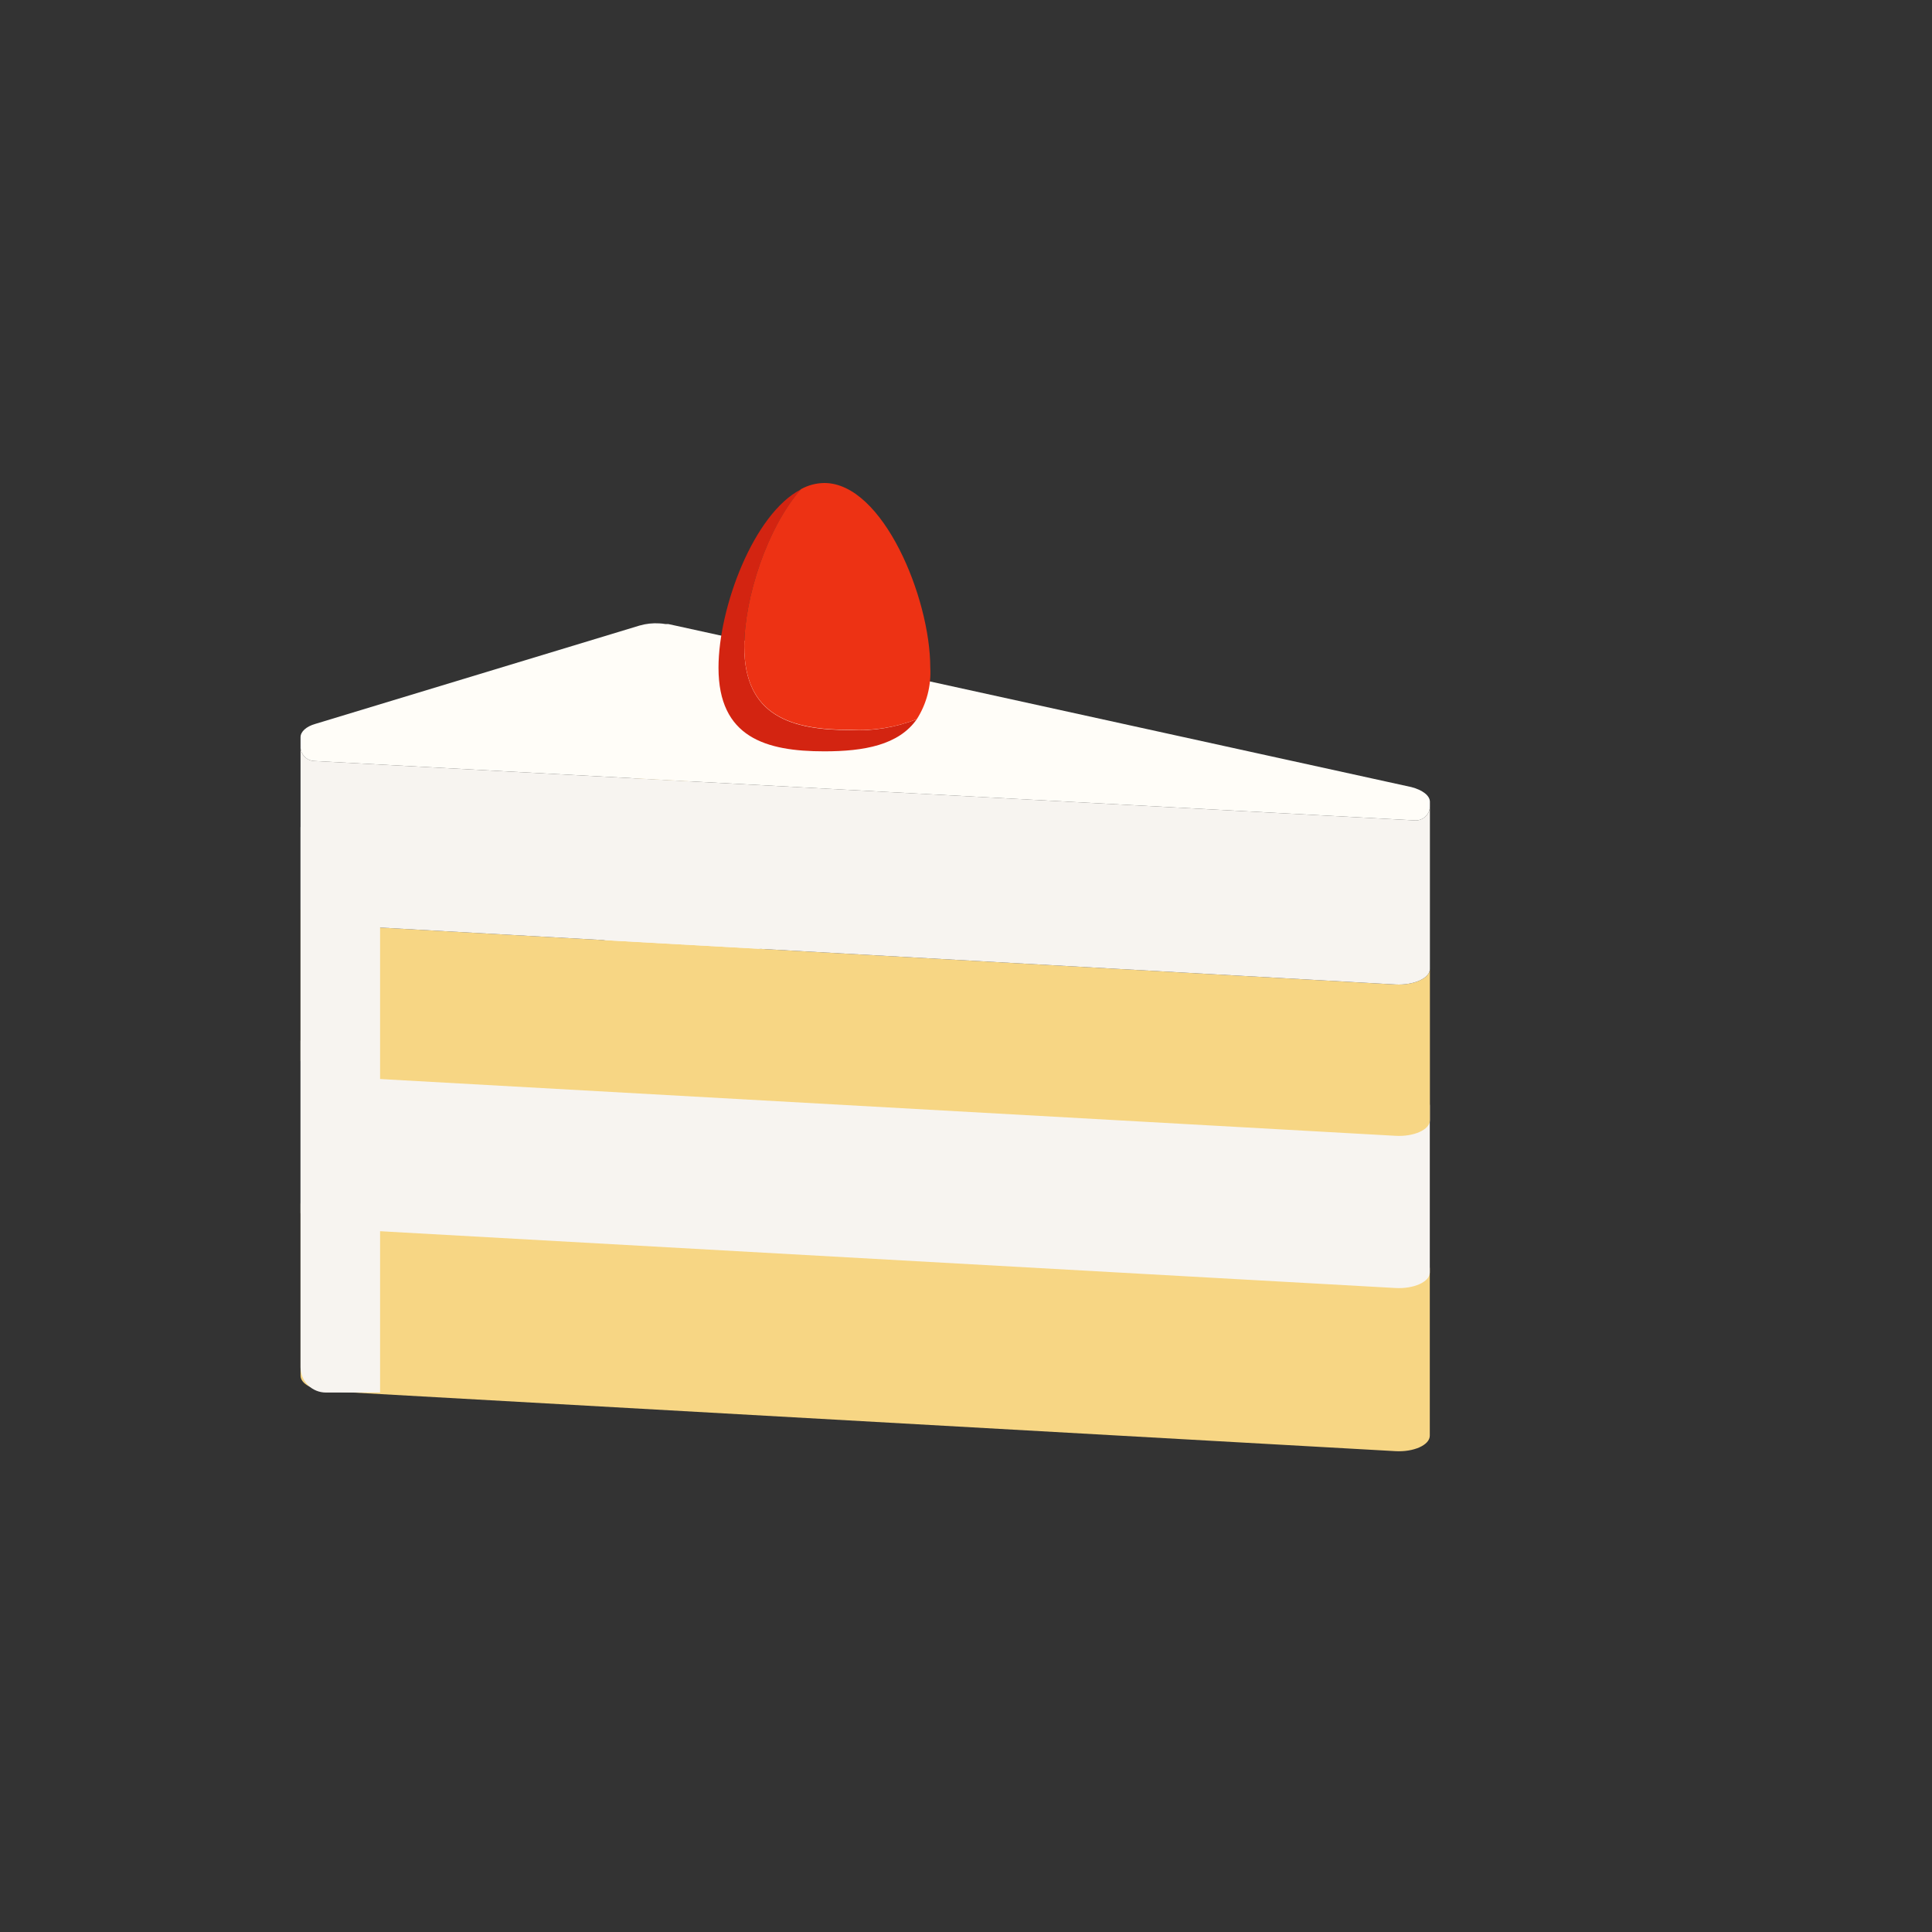 <svg width="180" height="180" viewBox="0 0 180 180" fill="none" xmlns="http://www.w3.org/2000/svg">
<rect x="0" y="0" width="180" height="180" fill="#333333" stroke="none"/>
<path d="M59.601 101.77L29.391 110.93C28.531 111.2 28.001 111.67 28.001 112.17V128.17C28.001 128.91 29.111 129.53 30.571 129.61L130.001 135.2C131.711 135.3 133.211 134.63 133.211 133.76V118.19C133.211 117.61 132.531 117.09 131.481 116.86L62.261 101.68C61.38 101.493 60.467 101.524 59.601 101.77Z" fill="#F7D684"/>
<path d="M59.601 86.59L29.391 95.76C28.531 96 28.001 96.49 28.001 97V113C28.001 113.74 29.111 114.36 30.571 114.44L130.001 120C131.711 120.1 133.211 119.43 133.211 118.56V103C133.211 102.43 132.531 101.91 131.481 101.68L62.261 86.5C61.379 86.319 60.468 86.349 59.601 86.59Z" fill="#F7F4F0"/>
<path d="M64.541 72.81L59.191 72.52L59.591 72.39C60.461 72.15 61.376 72.119 62.261 72.3L64.541 72.81Z" fill="#F7D684"/>
<path d="M133.221 90.27V104.38C133.221 105.25 131.721 105.92 130.011 105.82L30.571 100.26C29.111 100.18 28.001 99.56 28.001 98.82V84.71C28.001 85.45 29.111 86.07 30.571 86.15L130.001 91.72C131.721 91.81 133.221 91.14 133.221 90.27Z" fill="#F7D684"/>
<path d="M133.221 75.18V90.27C133.221 91.14 131.721 91.81 130.011 91.72L30.571 86.15C29.111 86.07 28.001 85.45 28.001 84.71V69.53C27.99 69.879 28.117 70.219 28.355 70.475C28.592 70.732 28.921 70.884 29.271 70.9L59.191 72.52L64.541 72.81L131.761 76.43C131.939 76.448 132.12 76.429 132.291 76.376C132.463 76.322 132.621 76.234 132.758 76.117C132.894 76 133.005 75.857 133.085 75.696C133.165 75.535 133.211 75.359 133.221 75.18Z" fill="#F7F4F0"/>
<path d="M133.221 74.7V75.18C133.211 75.359 133.165 75.535 133.085 75.696C133.005 75.857 132.894 76 132.758 76.117C132.621 76.234 132.463 76.322 132.291 76.376C132.12 76.429 131.939 76.448 131.761 76.43L64.541 72.81L59.191 72.52L29.271 70.9C28.921 70.884 28.592 70.732 28.355 70.475C28.117 70.219 27.99 69.879 28.001 69.53V68.68C28.001 68.17 28.531 67.68 29.391 67.44L59.591 58.28C60.194 58.106 60.824 58.039 61.451 58.08C61.628 58.09 61.805 58.11 61.981 58.14H62.071C62.134 58.134 62.197 58.134 62.261 58.14L131.491 73.33C132.541 73.6 133.221 74.13 133.221 74.7Z" fill="#FFFDF8"/>
<path d="M28.001 77.06H35.411V129.74H30.361C29.735 129.74 29.134 129.491 28.692 129.049C28.249 128.606 28.001 128.006 28.001 127.38V77.06Z" fill="#F7F4F0"/>
<path d="M85.421 67C83.731 69.42 80.501 70 76.801 70C71.351 70 66.941 68.71 66.941 62.21C66.941 56.6 70.221 47.85 74.631 45.59C71.481 49.16 69.341 55.71 69.341 60.24C69.341 66.74 73.761 68.02 79.211 68.02C81.33 68.127 83.447 67.779 85.421 67Z" fill="#D32411"/>
<path d="M86.671 62.19C86.769 63.885 86.332 65.567 85.421 67C83.446 67.773 81.328 68.114 79.211 68C73.761 68 69.341 66.72 69.341 60.22C69.341 55.69 71.481 49.14 74.631 45.57C75.296 45.204 76.041 45.008 76.801 45C82.251 45 86.671 55.69 86.671 62.19Z" fill="#ED3214"/>
</svg>
